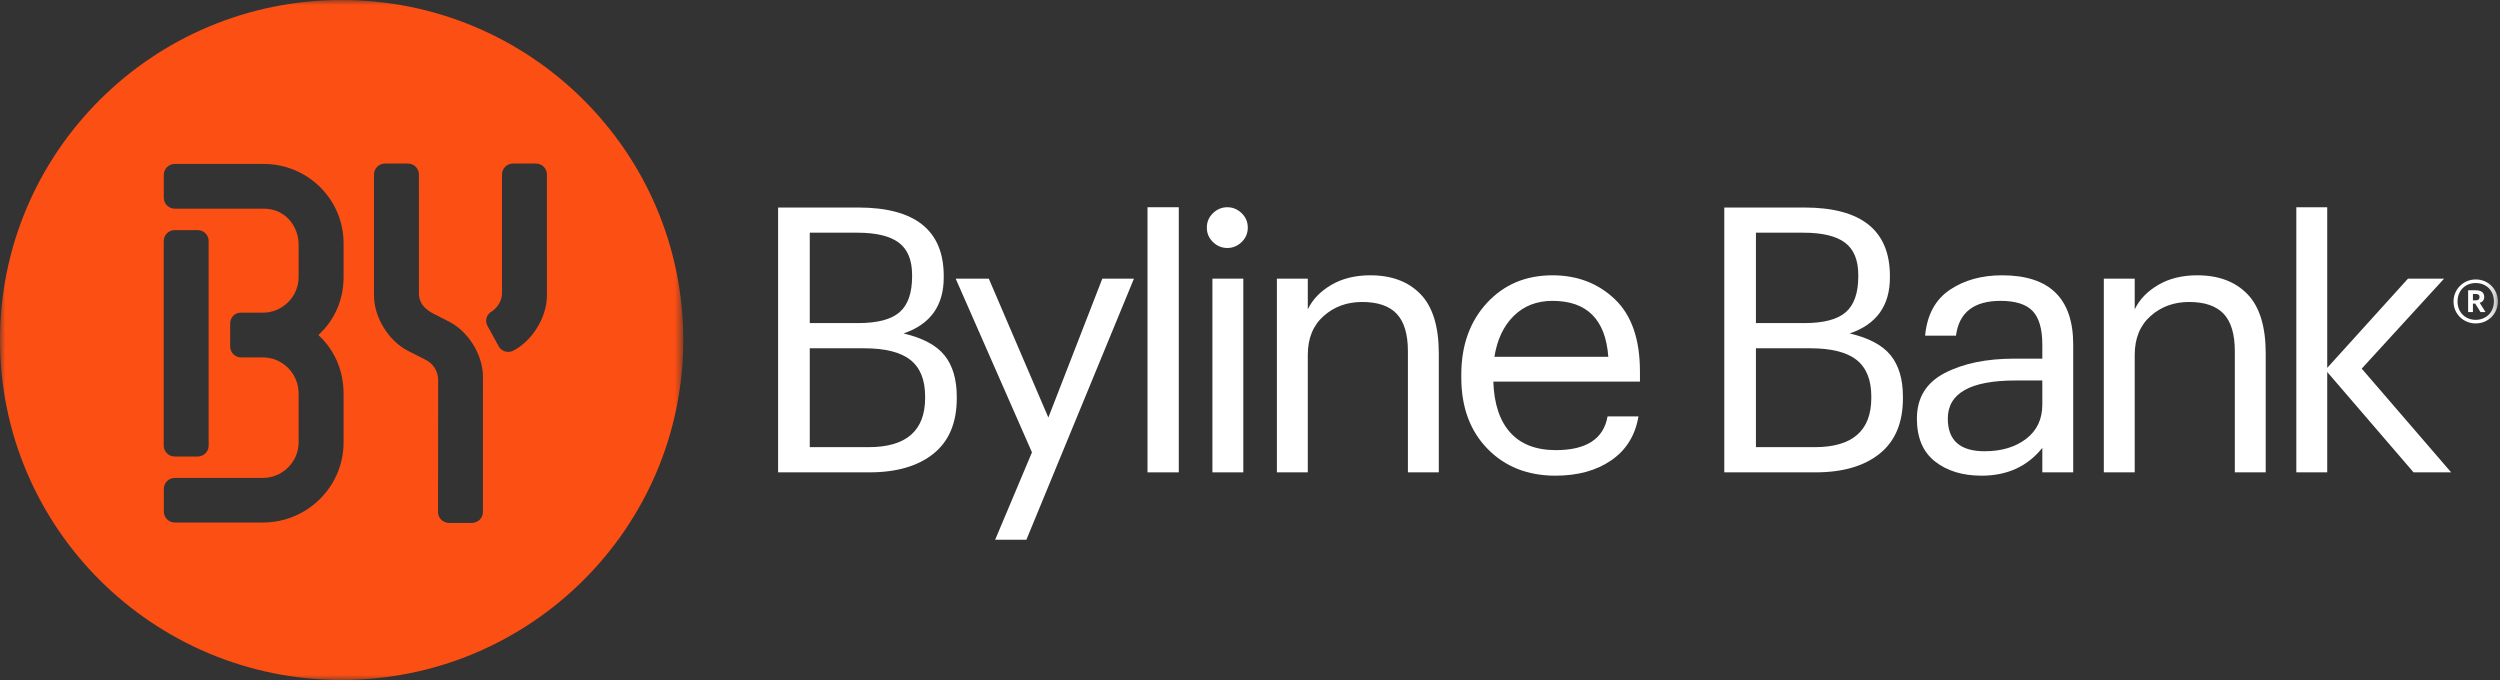 <?xml version="1.0" encoding="UTF-8"?>
<svg width="250px" height="68px" viewBox="0 0 250 68" version="1.1" xmlns="http://www.w3.org/2000/svg" xmlns:xlink="http://www.w3.org/1999/xlink">
    <rect x="0" y="0" width="250" height="68" fill="#333333" stroke="none"/>
    <title>Group 17</title>
    <defs>
        <polygon id="path-1" points="0 0.001 68.33 0.001 68.33 68 0 68"></polygon>
        <polygon id="path-3" points="0 67.999 249.791 67.999 249.791 -7.66935016e-15 0 -7.66935016e-15"></polygon>
    </defs>
    <g id="Symbols" stroke="none" stroke-width="1" fill="none" fill-rule="evenodd">
        <g id="FooterV2-with-CTA" transform="translate(-225, -160)">
            <g id="Group-17" transform="translate(225, 160)">
                <g id="Group-3" transform="translate(0, -0.001)">
                    <mask id="mask-2" fill="white">
                        <use xlink:href="#path-1"></use>
                    </mask>
                    <g id="Clip-2"></g>
                    <path d="M49.904,34.689 L48.785,32.654 C48.681,32.488 48.618,32.293 48.618,32.082 C48.618,31.693 48.828,31.352 49.142,31.166 C49.739,30.787 50.201,30.099 50.201,29.308 L50.201,17.444 C50.201,16.846 50.692,16.357 51.293,16.357 L53.6,16.357 C54.201,16.357 54.692,16.846 54.692,17.444 L54.691,29.581 C54.682,31.736 53.227,34.101 51.299,35.082 C50.856,35.302 50.217,35.19 49.904,34.689 L49.904,34.689 Z M48.292,51.205 C48.292,51.804 47.801,52.292 47.2,52.292 L44.894,52.292 C44.293,52.292 43.803,51.804 43.803,51.205 C43.803,51.205 43.814,37.947 43.813,37.925 L43.813,37.919 C43.787,37.061 43.274,36.321 42.539,35.969 L40.791,35.08 C38.864,34.1 37.41,31.736 37.4,29.581 L37.4,19.295 L37.399,19.295 L37.399,18.776 L37.399,17.444 C37.399,16.846 37.891,16.357 38.491,16.357 L40.799,16.357 C41.4,16.357 41.89,16.846 41.89,17.444 L41.89,18.776 L41.89,18.939 L41.891,18.939 L41.891,29.308 C41.891,30.448 42.658,30.992 43.296,31.343 L44.914,32.168 C46.843,33.149 48.296,35.512 48.296,37.666 L48.292,51.205 Z M34.358,27.706 C34.358,30.013 33.446,32.037 31.833,33.503 C33.446,34.971 34.358,37.065 34.358,39.368 L34.358,44.23 C34.358,48.7 30.705,52.253 26.287,52.253 L17.476,52.253 C16.875,52.253 16.384,51.765 16.384,51.167 L16.384,48.879 C16.384,48.282 16.875,47.793 17.476,47.793 L26.287,47.793 C28.253,47.793 29.863,46.186 29.863,44.23 L29.863,39.368 C29.863,37.345 28.253,35.74 26.287,35.74 L24.108,35.74 C23.508,35.74 23.017,35.251 23.017,34.652 L23.017,32.356 C23.017,31.758 23.478,31.269 24.042,31.269 L26.287,31.269 C28.253,31.269 29.863,29.662 29.863,27.706 L29.863,24.495 C29.863,22.599 28.518,20.865 26.371,20.865 C26.267,20.865 17.47,20.867 17.47,20.867 C16.871,20.867 16.379,20.377 16.379,19.779 L16.379,17.484 C16.379,16.886 16.871,16.397 17.47,16.397 C17.47,16.397 26.351,16.396 26.37,16.396 C30.782,16.396 34.358,19.946 34.358,24.323 L34.358,27.706 L34.358,27.706 Z M16.374,24.099 C16.374,23.502 16.867,23.013 17.466,23.013 L19.773,23.013 C20.373,23.013 20.864,23.502 20.864,24.099 L20.864,44.567 C20.864,45.165 20.373,45.653 19.773,45.653 L17.466,45.653 C16.867,45.653 16.374,45.165 16.374,44.567 L16.374,24.099 Z M34.164,0 C15.295,0 -5.42299349e-05,15.223 -5.42299349e-05,34.002 C-5.42299349e-05,52.776 15.295,68 34.164,68 C53.032,68 68.33,52.776 68.33,34.002 C68.33,15.223 53.032,0 34.164,0 L34.164,0 Z" id="Fill-1" fill="#FB4F14" mask="url(#mask-2)"></path>
                </g>
                <mask id="mask-4" fill="white">
                    <use xlink:href="#path-3"></use>
                </mask>
                <g id="Clip-5"></g>
                <polygon id="Fill-4" fill="#FFFFFF" mask="url(#mask-4)" points="121.242 47.235 124.331 47.235 124.331 27.864 121.242 27.864"></polygon>
                <path d="M122.732,20.724 C122.186,20.724 121.707,20.921 121.298,21.317 C120.89,21.713 120.683,22.193 120.683,22.761 C120.683,23.329 120.89,23.811 121.298,24.205 C121.707,24.601 122.186,24.798 122.732,24.798 C123.276,24.798 123.753,24.601 124.164,24.205 C124.574,23.811 124.779,23.329 124.779,22.761 C124.779,22.193 124.574,21.713 124.164,21.317 C123.753,20.921 123.276,20.724 122.732,20.724" id="Fill-6" fill="#FFFFFF" mask="url(#mask-4)"></path>
                <polygon id="Fill-7" fill="#FFFFFF" mask="url(#mask-4)" points="104.835 41.754 98.88 27.864 95.568 27.864 103.197 45.235 99.514 53.976 102.638 53.976 113.395 27.864 110.232 27.864"></polygon>
                <path d="M92.513,39.79 C92.513,43.074 90.626,44.716 86.855,44.716 L80.976,44.716 L80.976,34.828 L86.409,34.828 C88.517,34.828 90.062,35.216 91.043,35.994 C92.023,36.77 92.513,37.989 92.513,39.642 L92.513,39.79 Z M80.976,23.27 L85.74,23.27 C87.625,23.27 89.007,23.605 89.888,24.271 C90.768,24.938 91.21,26.012 91.21,27.494 L91.21,27.642 C91.21,29.297 90.794,30.489 89.962,31.216 C89.131,31.945 87.749,32.309 85.813,32.309 L80.976,32.309 L80.976,23.27 Z M90.353,33.346 C93.033,32.433 94.373,30.568 94.373,27.753 L94.373,27.606 C94.373,23.037 91.52,20.752 85.813,20.752 L77.811,20.752 L77.811,47.235 L86.929,47.235 C89.659,47.235 91.8,46.612 93.351,45.365 C94.9,44.118 95.677,42.272 95.677,39.827 L95.677,39.68 C95.677,37.925 95.266,36.543 94.447,35.529 C93.629,34.519 92.264,33.791 90.353,33.346 L90.353,33.346 Z" id="Fill-8" fill="#FFFFFF" mask="url(#mask-4)"></path>
                <polygon id="Fill-9" fill="#FFFFFF" mask="url(#mask-4)" points="114.751 47.235 117.877 47.235 117.877 20.724 114.751 20.724"></polygon>
                <path d="M204.232,40.458 C204.232,41.914 203.694,43.056 202.614,43.883 C201.534,44.709 200.152,45.125 198.462,45.125 C196.008,45.125 194.78,44.037 194.78,41.864 C194.78,39.321 197.036,38.049 201.554,38.049 L204.232,38.049 L204.232,40.458 Z M200.212,27.53 C198.153,27.53 196.404,28.018 194.966,28.993 C193.526,29.969 192.706,31.494 192.51,33.568 L195.599,33.568 C195.897,31.246 197.386,30.086 200.064,30.086 C201.554,30.086 202.619,30.427 203.265,31.104 C203.909,31.784 204.232,32.901 204.232,34.458 L204.232,35.864 L201.442,35.864 C198.637,35.864 196.312,36.346 194.462,37.309 C192.615,38.271 191.69,39.79 191.69,41.864 C191.69,43.766 192.291,45.192 193.495,46.142 C194.699,47.092 196.256,47.568 198.166,47.568 C200.722,47.568 202.745,46.642 204.232,44.79 L204.232,47.235 L207.321,47.235 L207.321,34.458 C207.321,29.841 204.953,27.53 200.212,27.53 L200.212,27.53 Z" id="Fill-10" fill="#FFFFFF" mask="url(#mask-4)"></path>
                <path d="M219.724,27.53 C218.211,27.53 216.908,27.852 215.818,28.494 C214.726,29.136 213.943,29.95 213.472,30.938 L213.472,27.864 L210.382,27.864 L210.382,47.235 L213.472,47.235 L213.472,35.493 C213.472,33.839 213.998,32.544 215.054,31.605 C216.109,30.667 217.392,30.198 218.905,30.198 C220.468,30.198 221.622,30.593 222.368,31.382 C223.112,32.173 223.483,33.421 223.483,35.123 L223.483,47.235 L226.571,47.235 L226.571,35.345 C226.571,32.656 225.964,30.679 224.749,29.42 C223.532,28.16 221.859,27.53 219.724,27.53" id="Fill-11" fill="#FFFFFF" mask="url(#mask-4)"></path>
                <path d="M137.031,27.53 C135.518,27.53 134.217,27.852 133.124,28.494 C132.032,29.136 131.25,29.95 130.779,30.938 L130.779,27.864 L127.69,27.864 L127.69,47.235 L130.779,47.235 L130.779,35.493 C130.779,33.839 131.305,32.544 132.361,31.605 C133.415,30.667 134.7,30.198 136.212,30.198 C137.776,30.198 138.93,30.593 139.673,31.382 C140.418,32.173 140.791,33.421 140.791,35.123 L140.791,47.235 L143.88,47.235 L143.88,35.345 C143.88,32.656 143.273,30.679 142.058,29.42 C140.84,28.16 139.166,27.53 137.031,27.53" id="Fill-12" fill="#FFFFFF" mask="url(#mask-4)"></path>
                <polygon id="Fill-13" fill="#FFFFFF" mask="url(#mask-4)" points="244.407 27.864 240.799 27.864 232.722 36.789 232.722 20.724 229.633 20.724 229.633 47.235 232.722 47.235 232.722 37.197 241.356 47.235 245.115 47.235 236.171 36.863"></polygon>
                <path d="M149.443,35.679 C149.715,33.951 150.361,32.588 151.379,31.586 C152.394,30.586 153.687,30.086 155.249,30.086 C158.698,30.086 160.558,31.952 160.831,35.679 L149.443,35.679 Z M155.249,27.53 C152.57,27.53 150.38,28.457 148.679,30.309 C146.982,32.161 146.13,34.544 146.13,37.456 L146.13,37.753 C146.13,40.716 147.006,43.093 148.755,44.883 C150.504,46.673 152.769,47.567 155.547,47.567 C157.782,47.567 159.641,47.057 161.129,46.03 C162.618,45.006 163.524,43.546 163.847,41.642 L160.756,41.642 C160.36,43.889 158.637,45.012 155.584,45.012 C153.599,45.012 152.078,44.426 151.025,43.252 C149.97,42.081 149.406,40.382 149.333,38.161 L163.995,38.161 L163.995,37.16 C163.995,33.927 163.158,31.513 161.482,29.919 C159.809,28.328 157.731,27.53 155.249,27.53 L155.249,27.53 Z" id="Fill-14" fill="#FFFFFF" mask="url(#mask-4)"></path>
                <path d="M187.13,39.79 C187.13,43.074 185.244,44.716 181.471,44.716 L175.593,44.716 L175.593,34.828 L181.026,34.828 C183.135,34.828 184.679,35.216 185.66,35.994 C186.64,36.77 187.13,37.989 187.13,39.642 L187.13,39.79 Z M175.593,23.27 L180.357,23.27 C182.24,23.27 183.625,23.605 184.506,24.271 C185.387,24.938 185.828,26.012 185.828,27.494 L185.828,27.642 C185.828,29.297 185.412,30.489 184.579,31.216 C183.75,31.945 182.367,32.309 180.431,32.309 L175.593,32.309 L175.593,23.27 Z M184.971,33.346 C187.651,32.433 188.991,30.568 188.991,27.753 L188.991,27.606 C188.991,23.037 186.137,20.752 180.431,20.752 L172.429,20.752 L172.429,47.235 L181.547,47.235 C184.277,47.235 186.417,46.612 187.968,45.365 C189.517,44.118 190.293,42.272 190.293,39.827 L190.293,39.68 C190.293,37.925 189.884,36.543 189.065,35.529 C188.246,34.519 186.881,33.791 184.971,33.346 L184.971,33.346 Z" id="Fill-15" fill="#FFFFFF" mask="url(#mask-4)"></path>
                <path d="M247.572,30.034 C247.822,30.034 247.952,29.925 247.952,29.716 L247.952,29.706 C247.952,29.477 247.812,29.397 247.572,29.397 L247.292,29.397 L247.292,30.034 L247.572,30.034 Z M246.813,29.029 L247.583,29.029 C248.092,29.029 248.422,29.238 248.422,29.686 L248.422,29.696 C248.422,30.024 248.232,30.203 247.972,30.283 L248.552,31.208 L248.052,31.208 L247.522,30.362 L247.292,30.362 L247.292,31.208 L246.813,31.208 L246.813,29.029 Z M249.391,30.144 C249.391,29.059 248.632,28.303 247.572,28.303 C246.513,28.303 245.753,29.069 245.753,30.154 C245.753,31.248 246.553,31.984 247.572,31.984 C248.602,31.984 249.391,31.228 249.391,30.144 L249.391,30.144 Z M245.353,30.154 C245.353,28.93 246.333,27.945 247.572,27.945 C248.832,27.945 249.791,28.92 249.791,30.144 C249.791,31.387 248.811,32.342 247.572,32.342 C246.342,32.342 245.353,31.397 245.353,30.154 L245.353,30.154 Z" id="Fill-16" fill="#FFFFFF" mask="url(#mask-4)"></path>
            </g>
        </g>
    </g>
</svg>